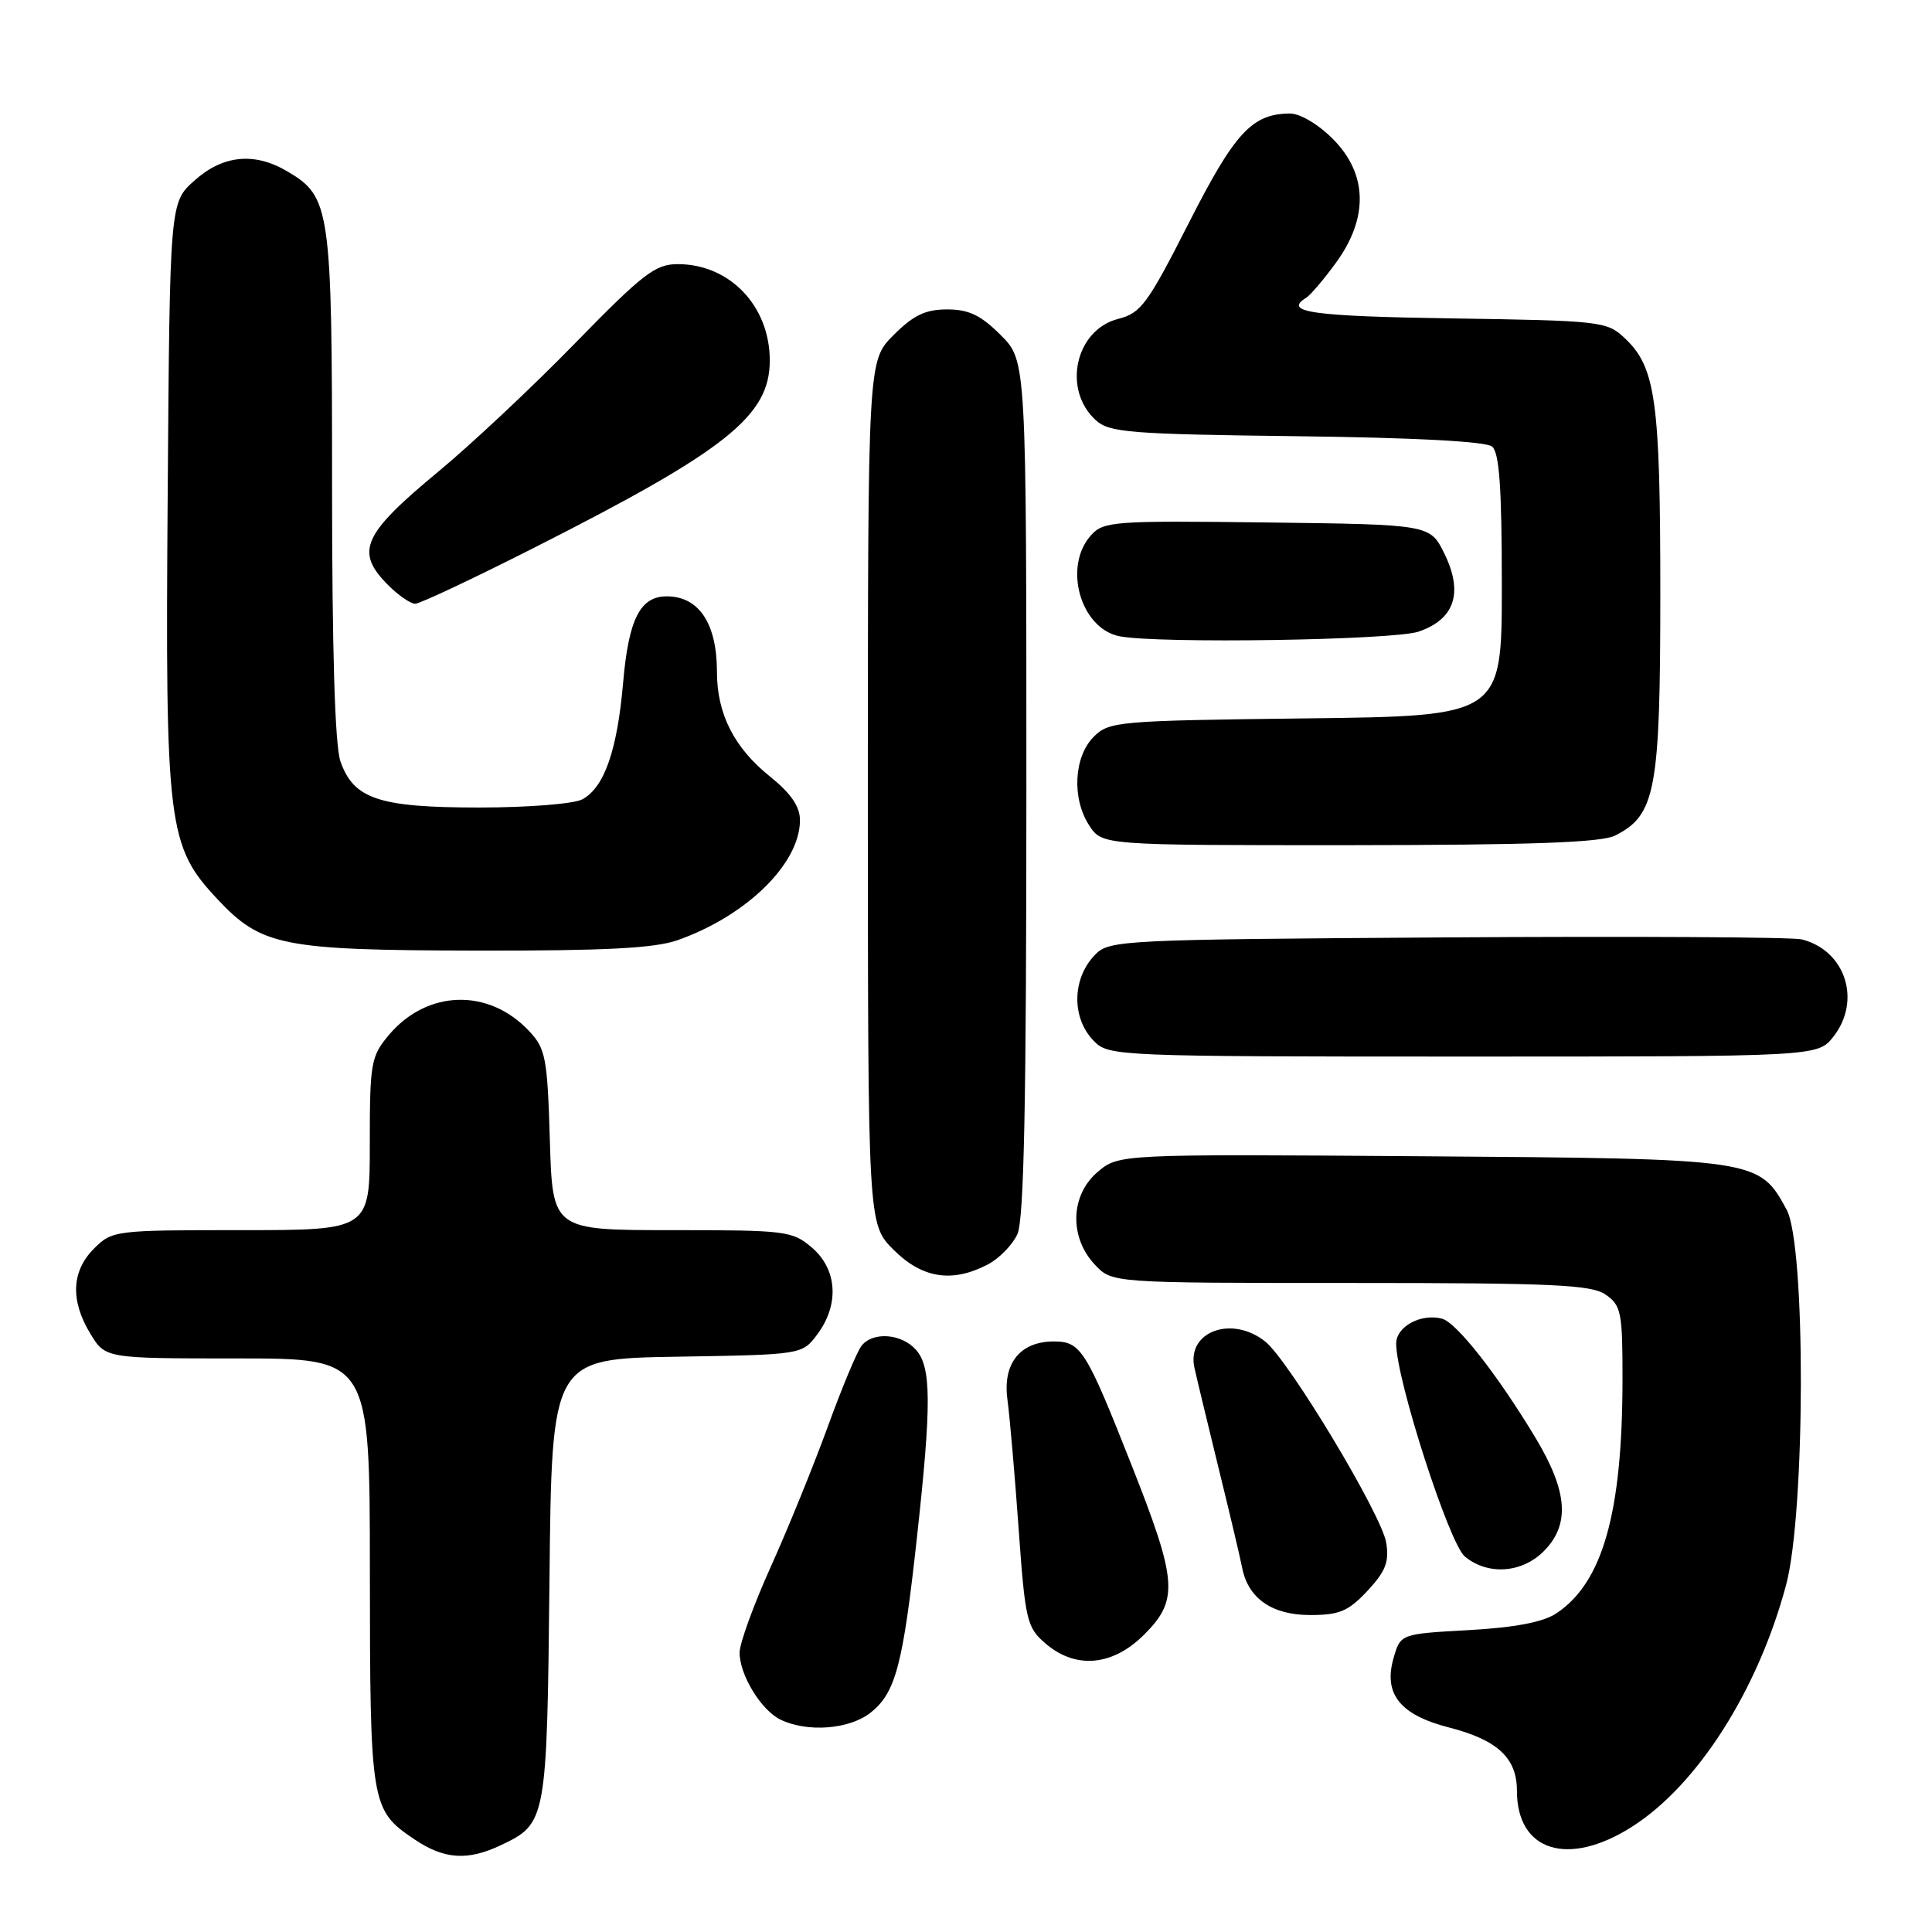 <?xml version="1.0" encoding="UTF-8" standalone="no"?>
<!DOCTYPE svg PUBLIC "-//W3C//DTD SVG 1.1//EN" "http://www.w3.org/Graphics/SVG/1.1/DTD/svg11.dtd" >
<svg xmlns="http://www.w3.org/2000/svg" xmlns:xlink="http://www.w3.org/1999/xlink" version="1.1" viewBox="0 0 256 256">
 <g >
 <path fill="currentColor"
d=" M 66.36 244.50 C 72.42 241.63 72.47 241.33 72.81 209.27 C 73.11 180.05 73.11 180.05 89.70 179.77 C 106.29 179.50 106.29 179.50 108.31 176.79 C 111.23 172.87 110.95 168.21 107.61 165.34 C 105.00 163.10 104.22 163.00 89.05 163.00 C 73.21 163.00 73.21 163.00 72.86 151.08 C 72.53 140.13 72.30 138.95 70.10 136.61 C 64.74 130.90 56.59 131.14 51.53 137.14 C 49.15 139.98 49.00 140.81 49.00 151.58 C 49.00 163.00 49.00 163.00 31.95 163.00 C 15.19 163.00 14.87 163.04 12.45 165.45 C 9.46 168.45 9.30 172.34 11.99 176.75 C 13.97 180.00 13.97 180.00 31.49 180.00 C 49.00 180.00 49.00 180.00 49.01 208.25 C 49.03 239.19 49.14 239.83 54.91 243.72 C 58.85 246.38 61.96 246.59 66.36 244.50 Z  M 216.22 242.07 C 224.91 236.56 232.94 223.97 236.67 210.00 C 239.24 200.35 239.29 164.94 236.73 160.27 C 233.06 153.55 232.94 153.53 188.35 153.21 C 148.21 152.92 148.21 152.92 145.40 155.33 C 141.82 158.41 141.67 163.96 145.08 167.58 C 147.35 170.00 147.35 170.00 178.95 170.00 C 205.94 170.00 210.88 170.23 212.78 171.56 C 214.82 172.98 215.00 173.92 214.99 182.81 C 214.98 200.50 212.35 209.75 206.19 213.80 C 204.44 214.95 200.70 215.66 194.59 216.00 C 185.57 216.50 185.57 216.50 184.65 219.72 C 183.29 224.46 185.52 227.24 192.00 228.90 C 198.43 230.55 201.00 232.94 201.00 237.28 C 201.00 245.31 207.76 247.44 216.22 242.07 Z  M 115.34 226.95 C 118.67 224.33 119.64 220.67 121.49 203.80 C 123.45 185.99 123.42 181.12 121.35 178.83 C 119.43 176.71 115.72 176.43 114.19 178.28 C 113.60 178.98 111.58 183.82 109.69 189.03 C 107.79 194.24 104.39 202.61 102.12 207.63 C 99.86 212.65 98.00 217.76 98.00 218.98 C 98.00 221.94 100.85 226.61 103.42 227.86 C 106.98 229.58 112.53 229.16 115.34 226.95 Z  M 151.60 216.60 C 156.21 211.99 156.03 209.54 149.89 194.01 C 143.90 178.84 143.21 177.75 139.64 177.75 C 135.17 177.75 132.84 180.66 133.49 185.44 C 133.79 187.67 134.46 195.35 134.97 202.50 C 135.84 214.71 136.06 215.64 138.51 217.75 C 142.51 221.21 147.42 220.78 151.60 216.60 Z  M 181.20 210.79 C 183.60 208.21 184.09 206.96 183.68 204.41 C 183.08 200.70 170.80 180.29 167.66 177.77 C 163.22 174.22 157.20 176.44 158.27 181.24 C 158.54 182.48 159.98 188.45 161.46 194.50 C 162.95 200.55 164.36 206.52 164.60 207.78 C 165.40 211.81 168.56 214.00 173.60 214.00 C 177.49 214.00 178.66 213.50 181.20 210.79 Z  M 204.55 205.55 C 208.07 202.02 207.75 197.63 203.44 190.48 C 198.42 182.14 192.99 175.23 191.07 174.73 C 188.28 174.00 185.00 175.78 185.00 178.03 C 185.00 182.78 192.02 204.53 194.10 206.25 C 197.15 208.76 201.63 208.46 204.55 205.55 Z  M 130.85 167.57 C 132.37 166.79 134.15 164.97 134.81 163.53 C 135.69 161.59 136.00 146.07 136.00 104.35 C 136.00 47.80 136.00 47.80 132.60 44.40 C 129.96 41.76 128.37 41.00 125.50 41.00 C 122.63 41.00 121.04 41.76 118.40 44.40 C 115.00 47.80 115.00 47.80 115.00 105.00 C 115.00 162.20 115.00 162.20 118.40 165.60 C 122.19 169.39 126.14 170.01 130.85 167.57 Z  M 242.93 137.37 C 246.70 132.57 244.52 125.91 238.72 124.47 C 237.50 124.17 216.37 124.05 191.78 124.21 C 148.57 124.49 146.99 124.57 145.11 126.50 C 142.01 129.68 141.96 134.96 145.00 138.00 C 146.94 139.94 148.33 140.00 193.93 140.00 C 240.85 140.00 240.85 140.00 242.93 137.37 Z  M 89.78 124.58 C 98.94 121.35 106.00 114.42 106.00 108.68 C 106.00 106.87 104.81 105.14 102.06 102.92 C 97.28 99.09 95.00 94.60 95.00 89.03 C 95.00 82.64 92.63 79.05 88.40 79.02 C 84.84 78.99 83.30 81.99 82.57 90.42 C 81.79 99.44 80.07 104.36 77.15 105.92 C 76.04 106.52 69.92 107.00 63.52 107.00 C 50.22 107.00 46.85 105.88 45.11 100.88 C 44.38 98.80 44.00 86.15 44.00 64.25 C 44.00 27.56 43.79 26.08 38.08 22.71 C 33.72 20.13 29.55 20.54 25.77 23.92 C 22.50 26.83 22.50 26.83 22.22 65.54 C 21.89 109.53 22.21 112.10 28.81 119.14 C 34.64 125.36 37.38 125.91 63.12 125.96 C 80.21 125.99 86.73 125.65 89.78 124.58 Z  M 214.00 110.72 C 219.38 108.03 220.00 104.73 220.00 78.62 C 220.00 53.05 219.39 48.65 215.27 44.79 C 212.93 42.58 212.11 42.49 192.42 42.19 C 173.83 41.91 169.98 41.37 173.07 39.46 C 173.65 39.10 175.45 36.98 177.07 34.75 C 181.36 28.82 181.20 23.00 176.60 18.40 C 174.61 16.41 172.22 15.01 170.85 15.04 C 165.87 15.11 163.59 17.60 157.50 29.59 C 152.07 40.27 151.18 41.49 148.18 42.25 C 142.48 43.70 140.73 51.63 145.21 55.69 C 147.00 57.31 149.73 57.53 171.81 57.80 C 187.40 57.99 196.89 58.49 197.71 59.17 C 198.67 59.97 199.00 64.63 199.00 77.56 C 199.00 94.88 199.00 94.88 173.03 95.19 C 148.10 95.49 146.97 95.59 144.93 97.62 C 142.28 100.27 142.00 105.82 144.33 109.38 C 146.05 112.00 146.05 112.00 178.77 111.99 C 202.92 111.97 212.16 111.64 214.00 110.72 Z  M 187.98 83.69 C 192.76 82.05 193.92 78.55 191.40 73.38 C 189.50 69.50 189.50 69.50 167.92 69.23 C 147.58 68.98 146.24 69.07 144.57 70.92 C 140.83 75.05 143.16 83.29 148.35 84.31 C 153.48 85.31 184.68 84.83 187.98 83.69 Z  M 70.81 72.56 C 96.25 59.68 102.00 55.11 102.00 47.77 C 102.00 40.55 96.70 35.00 89.81 35.00 C 86.83 35.00 85.21 36.25 76.23 45.45 C 70.63 51.20 62.48 58.85 58.13 62.45 C 48.00 70.84 47.00 73.09 51.45 77.55 C 52.80 78.90 54.41 80.00 55.02 80.00 C 55.63 80.00 62.74 76.65 70.81 72.56 Z "/>
</g>
</svg>